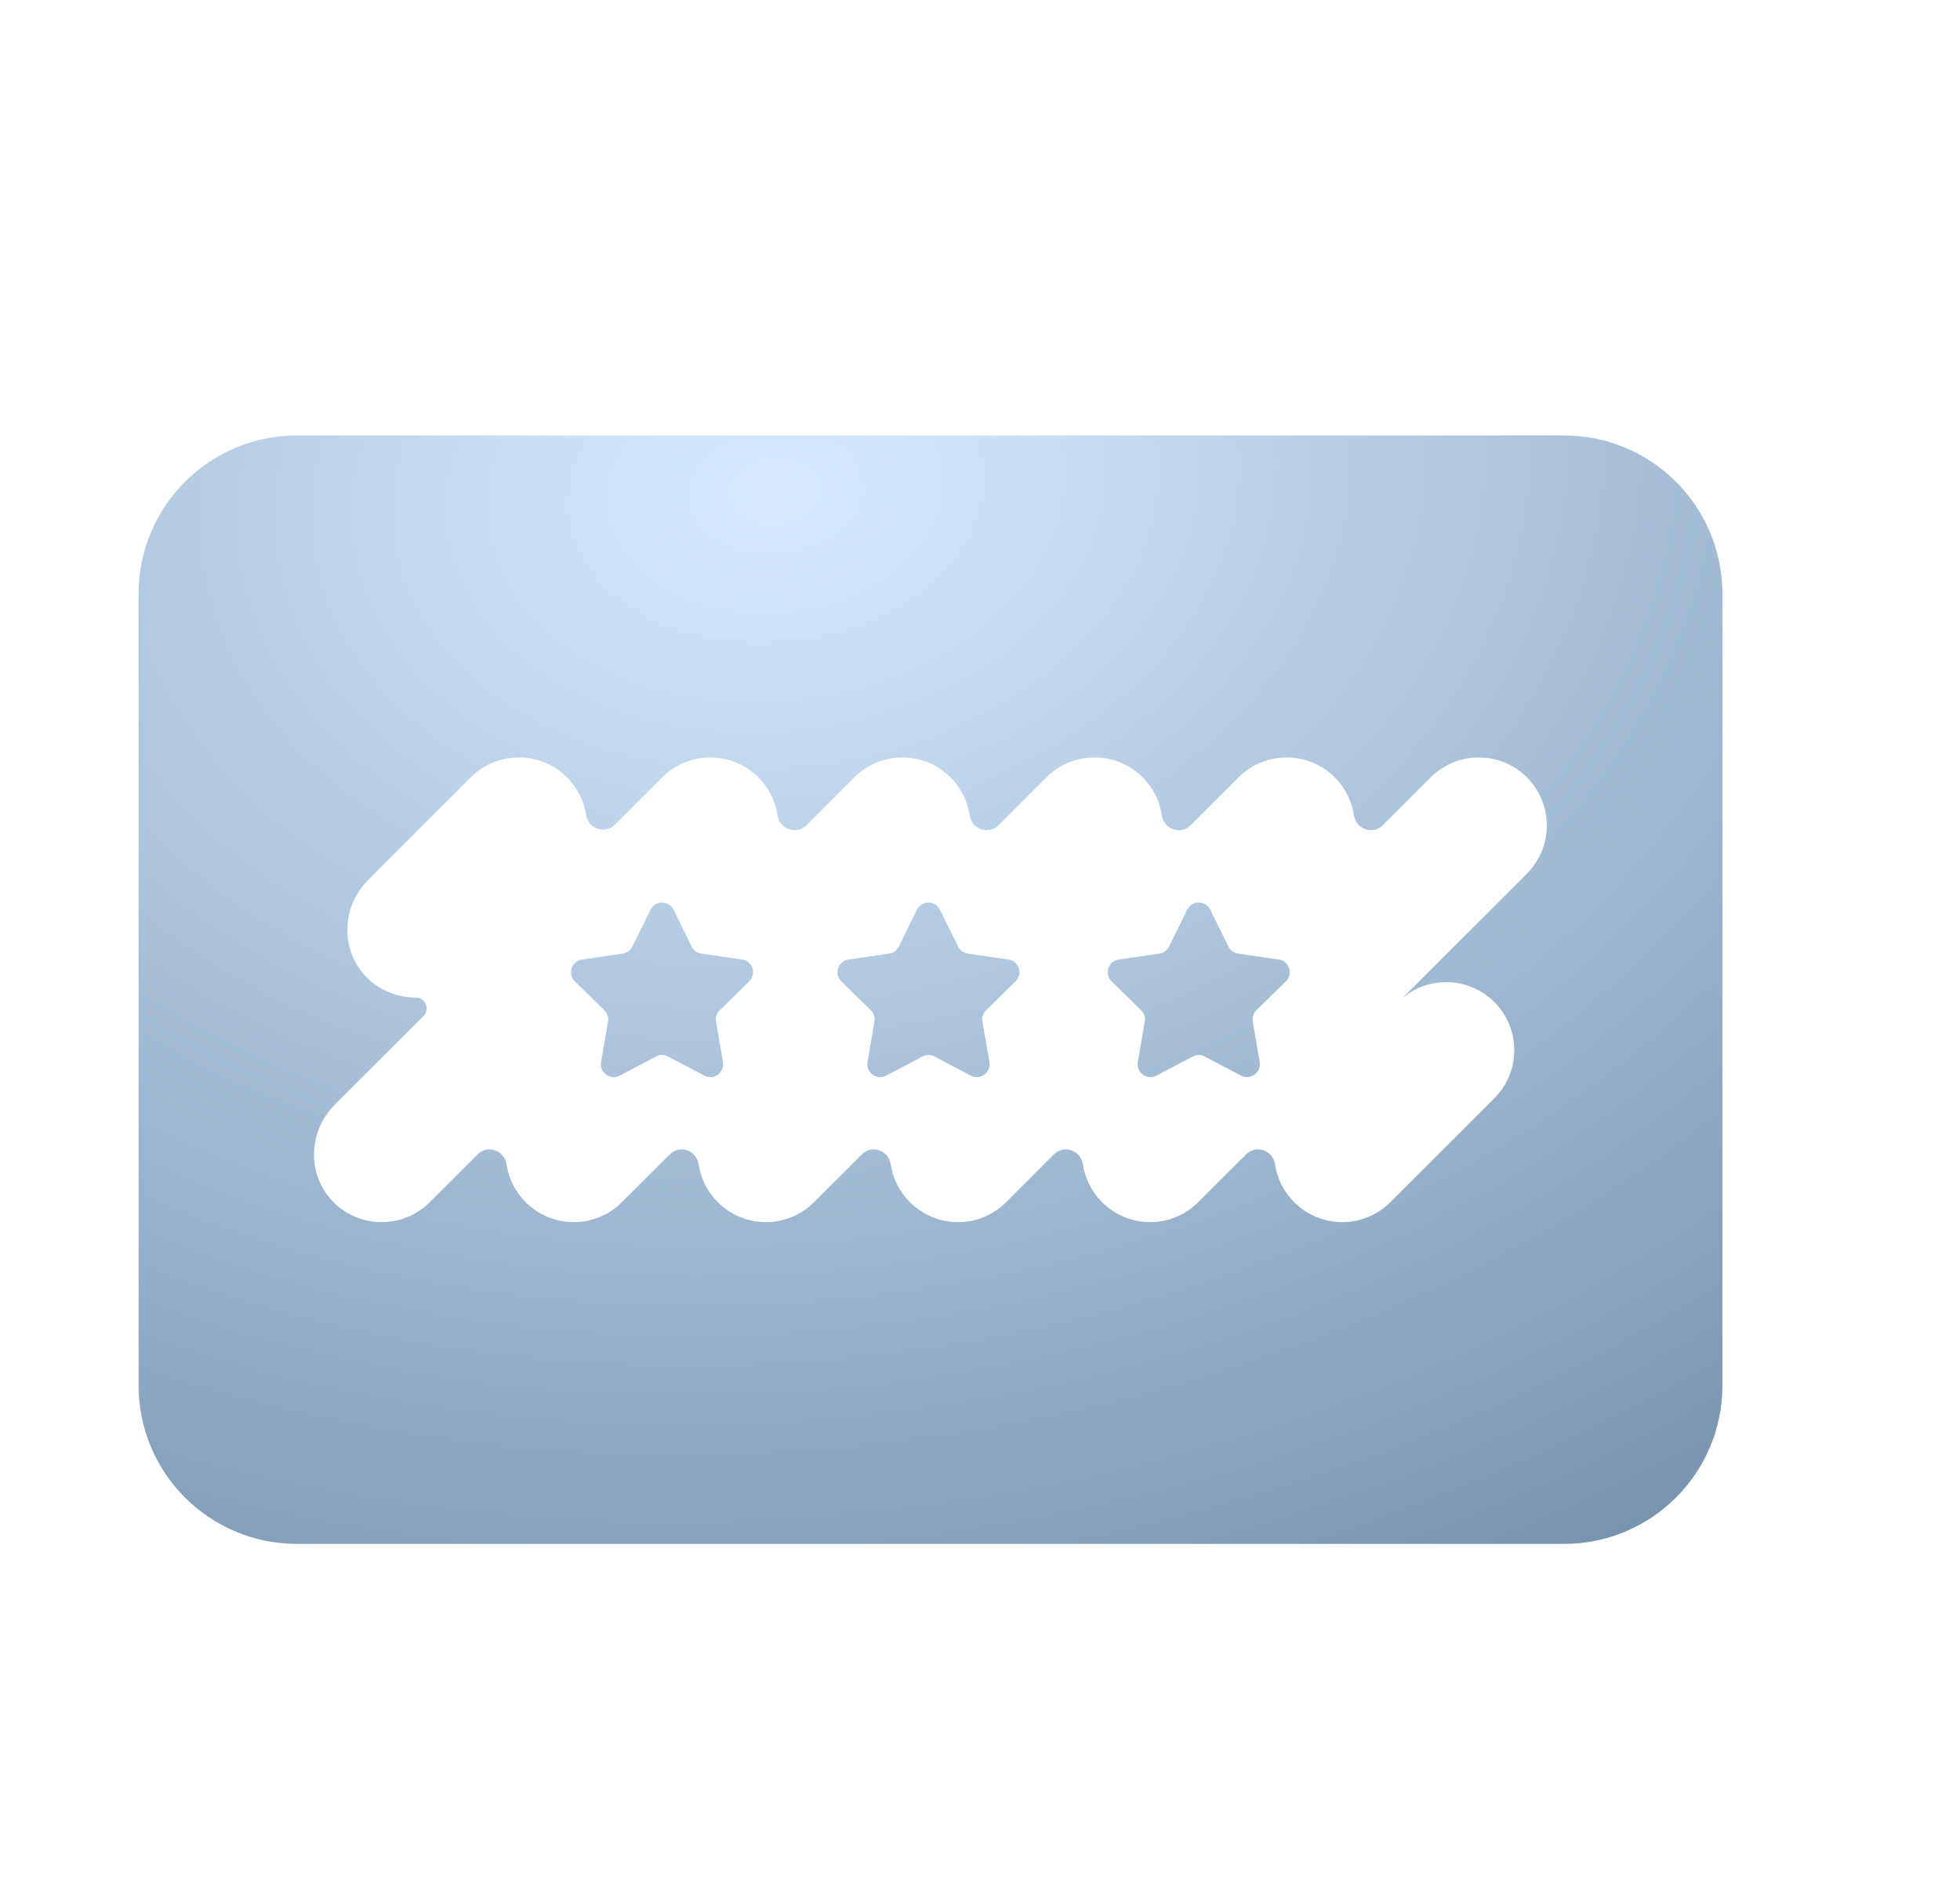 <svg xmlns="http://www.w3.org/2000/svg" width="33" height="32" viewBox="0 0 33 32" fill="none">
  <path fill-rule="evenodd" clip-rule="evenodd" d="M2.333 10C2.333 8.527 3.527 7.333 5 7.333H26.333C27.806 7.333 29 8.527 29 10V23.333C29 24.806 27.806 26 26.333 26H5C3.527 26 2.333 24.806 2.333 23.333V10ZM25.708 13.091C25.261 12.644 24.535 12.644 24.088 13.091L23.282 13.897C23.114 14.065 22.831 13.966 22.796 13.73C22.761 13.496 22.653 13.271 22.473 13.091C22.026 12.644 21.3 12.644 20.853 13.091L20.047 13.897C19.879 14.065 19.596 13.966 19.561 13.73C19.526 13.496 19.419 13.271 19.239 13.091C18.791 12.644 18.066 12.644 17.618 13.091L16.813 13.897C16.644 14.065 16.361 13.966 16.326 13.73C16.291 13.496 16.184 13.271 16.004 13.091C15.556 12.644 14.831 12.644 14.384 13.091L13.578 13.897C13.41 14.065 13.127 13.966 13.092 13.73C13.057 13.496 12.949 13.271 12.769 13.091C12.322 12.644 11.596 12.644 11.149 13.091L10.354 13.886C10.188 14.052 9.904 13.959 9.869 13.727C9.833 13.495 9.726 13.271 9.547 13.091C9.099 12.644 8.374 12.644 7.926 13.091L6.197 14.821C5.749 15.269 5.725 16.003 6.169 16.455C6.394 16.683 6.69 16.798 6.986 16.798H6.993C7.16 16.797 7.247 16.993 7.129 17.111L5.636 18.604C5.188 19.052 5.164 19.787 5.609 20.239C5.833 20.467 6.129 20.581 6.425 20.581C6.719 20.581 7.012 20.469 7.236 20.245L8.041 19.44C8.21 19.271 8.492 19.371 8.528 19.607C8.563 19.84 8.67 20.065 8.85 20.245C9.074 20.469 9.367 20.581 9.66 20.581C9.953 20.581 10.247 20.469 10.47 20.245L11.276 19.44C11.444 19.271 11.727 19.371 11.762 19.607C11.797 19.84 11.905 20.065 12.085 20.245C12.309 20.469 12.602 20.581 12.895 20.581C13.188 20.581 13.481 20.469 13.705 20.245L14.511 19.44C14.679 19.271 14.962 19.371 14.997 19.607C15.032 19.84 15.139 20.065 15.319 20.245C15.543 20.469 15.836 20.581 16.13 20.581C16.423 20.581 16.716 20.469 16.94 20.245L17.745 19.44C17.914 19.271 18.197 19.371 18.232 19.607C18.267 19.84 18.374 20.065 18.554 20.245C18.778 20.469 19.071 20.581 19.364 20.581C19.657 20.581 19.951 20.469 20.174 20.245L20.98 19.44C21.149 19.271 21.431 19.371 21.467 19.607C21.502 19.84 21.609 20.065 21.789 20.245C22.013 20.469 22.306 20.581 22.599 20.581C22.892 20.581 23.186 20.469 23.409 20.245L25.16 18.495C25.607 18.048 25.607 17.322 25.16 16.875C24.732 16.447 24.051 16.429 23.601 16.819L25.708 14.712C26.155 14.264 26.155 13.539 25.708 13.091ZM11.646 15.941L11.341 15.32C11.261 15.159 11.032 15.159 10.953 15.32L10.647 15.941C10.615 16.005 10.554 16.049 10.484 16.059L9.799 16.159C9.622 16.184 9.551 16.402 9.679 16.527L10.175 17.012C10.226 17.061 10.249 17.133 10.237 17.203L10.12 17.886C10.09 18.062 10.276 18.197 10.434 18.114L11.046 17.792C11.109 17.758 11.184 17.758 11.247 17.792L11.859 18.114C12.018 18.197 12.203 18.062 12.173 17.886L12.056 17.203C12.044 17.133 12.067 17.061 12.118 17.012L12.614 16.527C12.742 16.402 12.671 16.184 12.494 16.159L11.809 16.059C11.739 16.049 11.678 16.005 11.646 15.941ZM15.826 15.32L16.132 15.941C16.164 16.005 16.224 16.049 16.295 16.059L16.979 16.159C17.157 16.184 17.227 16.402 17.099 16.527L16.604 17.012C16.553 17.061 16.529 17.133 16.541 17.203L16.659 17.886C16.689 18.062 16.503 18.197 16.345 18.114L15.733 17.792C15.67 17.758 15.595 17.758 15.531 17.792L14.92 18.114C14.761 18.197 14.576 18.062 14.606 17.886L14.723 17.203C14.735 17.133 14.712 17.061 14.661 17.012L14.165 16.527C14.037 16.402 14.108 16.184 14.285 16.159L14.97 16.059C15.04 16.049 15.101 16.005 15.132 15.941L15.438 15.32C15.518 15.159 15.747 15.159 15.826 15.32ZM20.683 15.941L20.377 15.32C20.298 15.159 20.068 15.159 19.989 15.32L19.683 15.941C19.652 16.005 19.591 16.049 19.52 16.059L18.836 16.159C18.659 16.184 18.588 16.402 18.716 16.527L19.212 17.012C19.263 17.061 19.286 17.133 19.274 17.203L19.157 17.886C19.127 18.062 19.312 18.197 19.471 18.114L20.082 17.792C20.145 17.758 20.221 17.758 20.284 17.792L20.895 18.114C21.054 18.197 21.239 18.062 21.209 17.886L21.092 17.203C21.08 17.133 21.104 17.061 21.154 17.012L21.65 16.527C21.778 16.402 21.707 16.184 21.53 16.159L20.846 16.059C20.775 16.049 20.714 16.005 20.683 15.941Z" fill="url(#paint0_radial_22199_5388)"/>
  <defs>
    <radialGradient id="paint0_radial_22199_5388" cx="0" cy="0" r="1" gradientUnits="userSpaceOnUse" gradientTransform="translate(13.102 8.364) rotate(84.968) scale(29.235 41.601)">
      <stop stop-color="#D6EBFF"/>
      <stop offset="0.758" stop-color="#718EAB"/>
    </radialGradient>
  </defs>
</svg>
